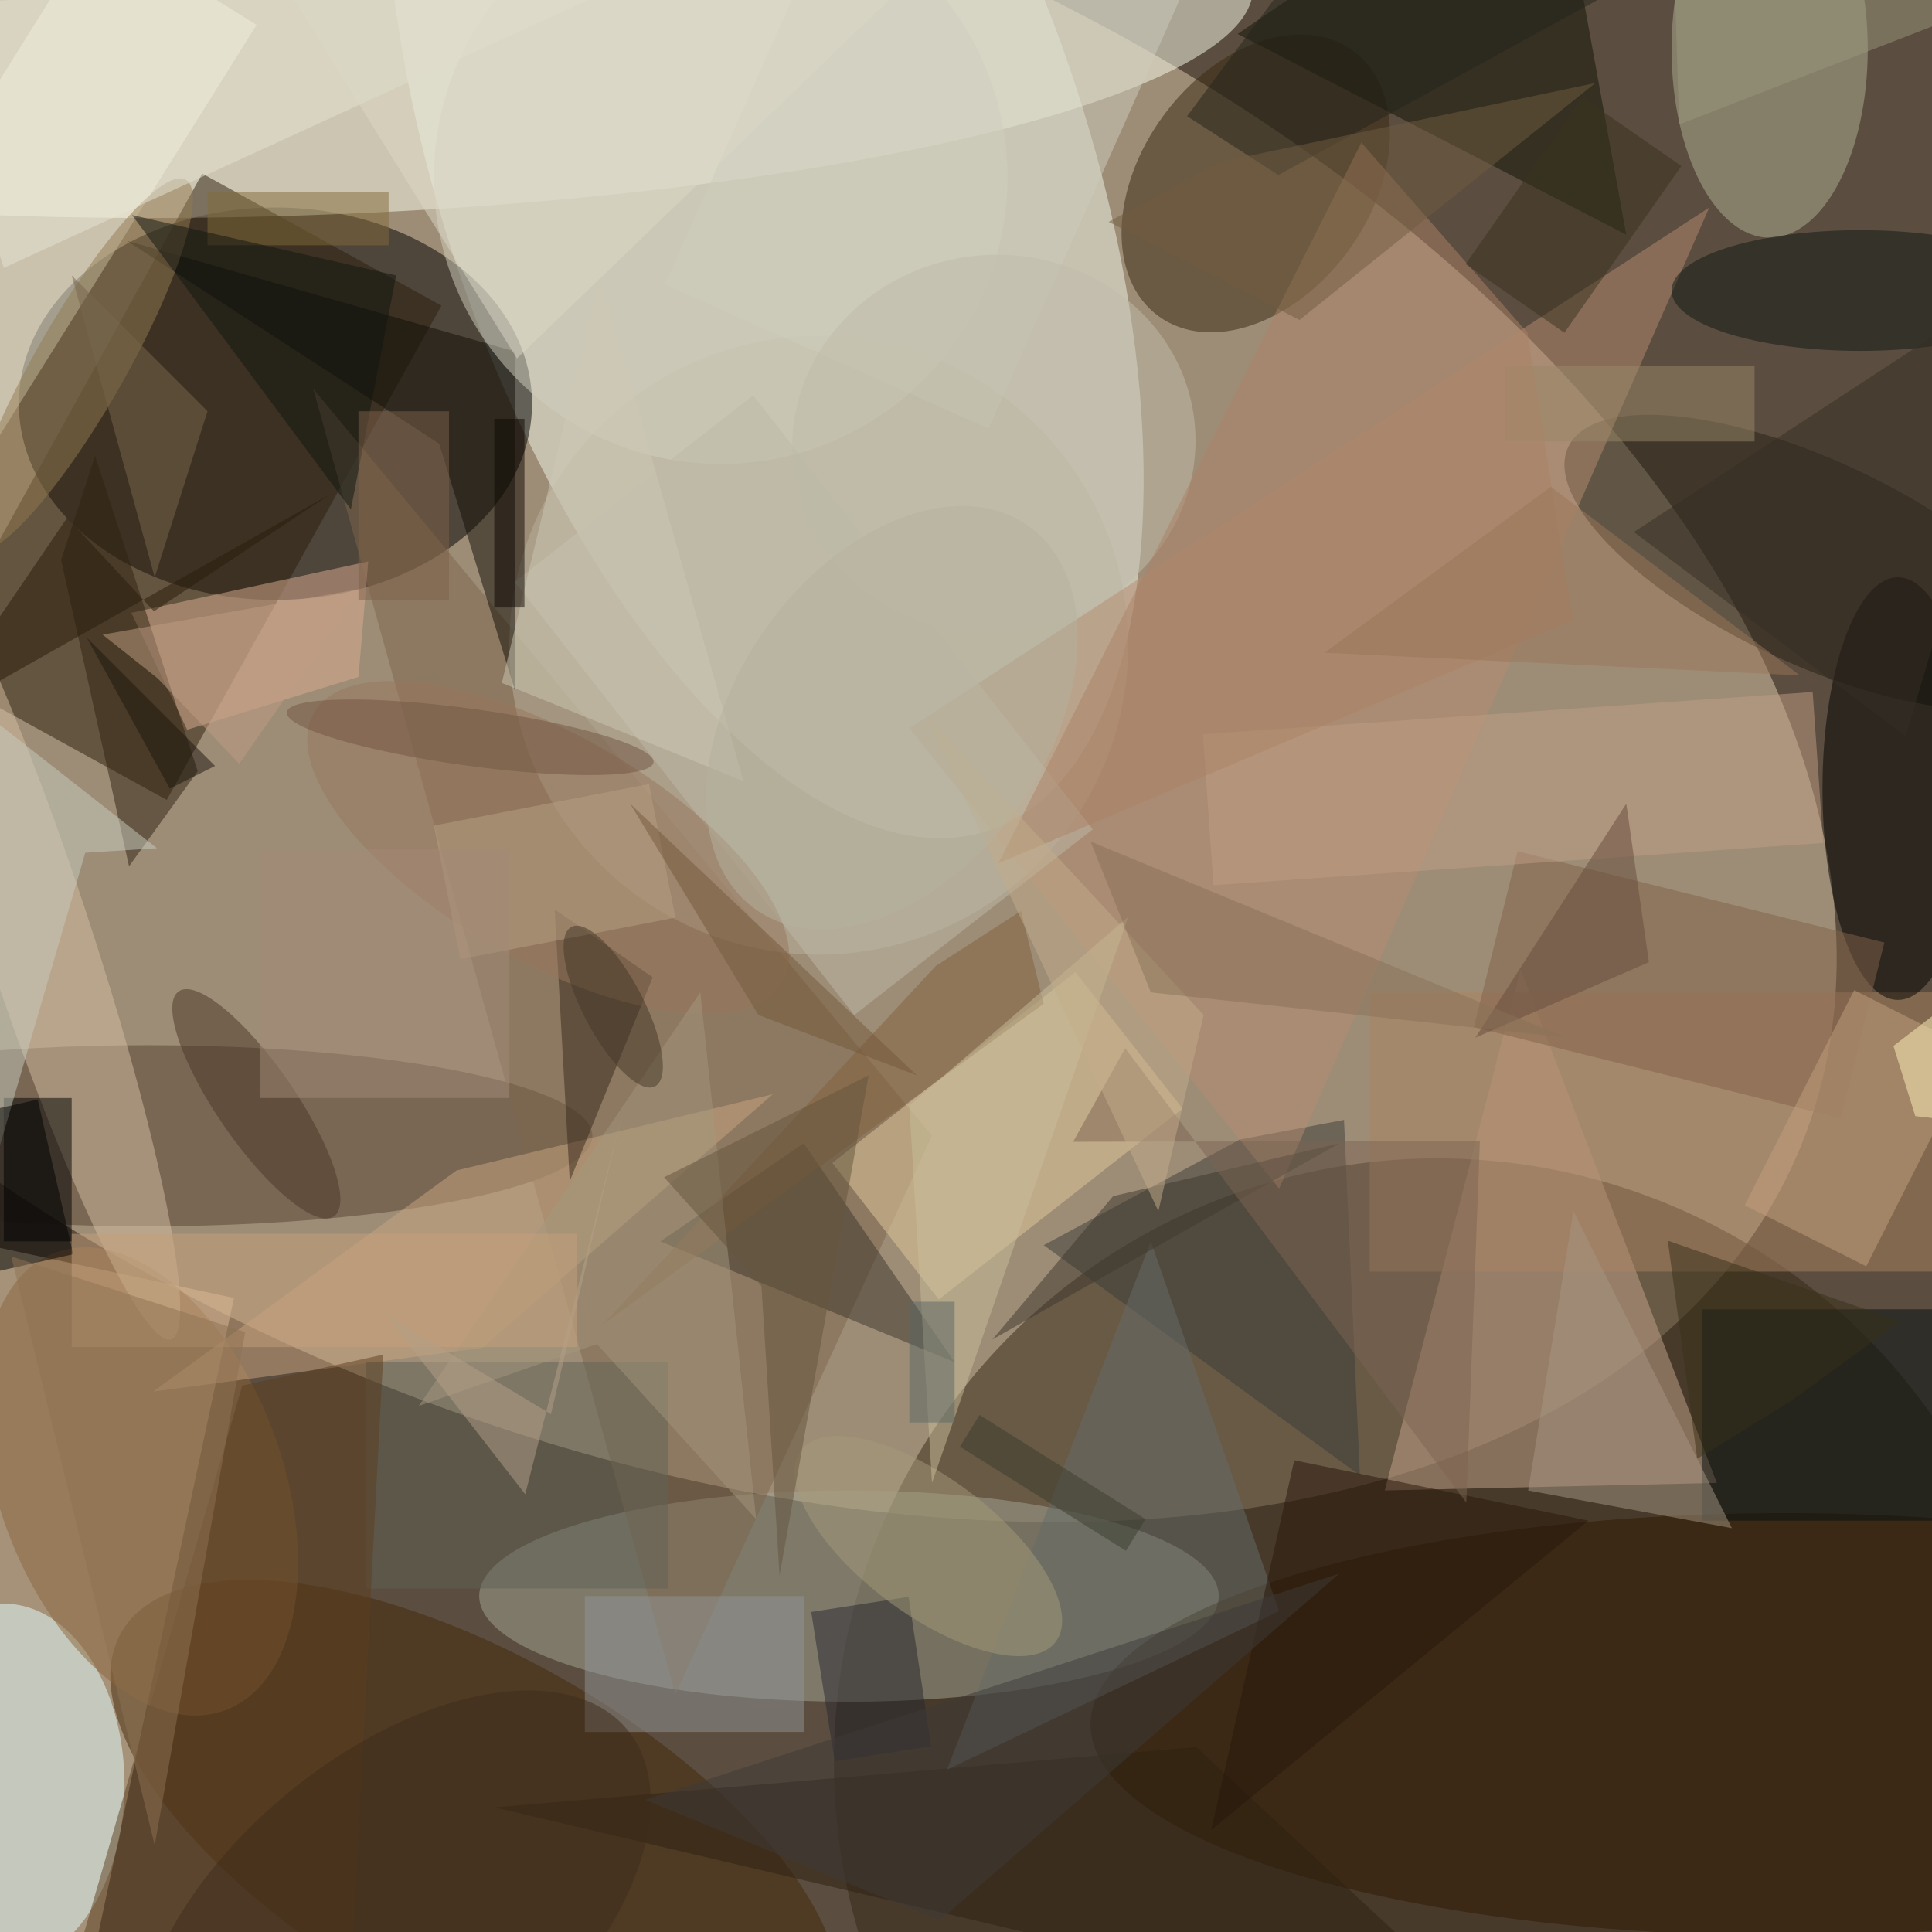 <svg xmlns="http://www.w3.org/2000/svg" viewBox="0 0 1800 1800"><defs/><filter id="a"><feGaussianBlur stdDeviation="12"/></filter><rect width="100%" height="100%" fill="#5b4d3f"/><g filter="url(#a)"><g fill-opacity=".5" transform="translate(3.5 3.5) scale(7.031)"><circle r="1" fill="#e1ceaf" transform="matrix(153.7 65.918 -40.249 93.85 84 86.5)"/><circle r="1" fill="#f3f9eb" transform="matrix(40.359 -13.828 29.934 87.369 100.8 22.1)"/><ellipse cx="36" cy="53" rx="34" ry="26"/><path fill="#f1d9b4" d="M8.8 273.2l-31.3-6.7L-.8 164.8l31.3 6.7z"/><circle r="1" fill="#fdfeec" transform="matrix(.872 25.936 -126.531 4.255 39 2.1)"/><circle cx="190" cy="233" r="80" fill="#362916"/><ellipse cx="112" cy="211" fill="#a4a794" rx="49" ry="14"/><path fill="#2c1f0d" d="M58 40l-36.4 65.5L-10 88.1l36.3-65.6z"/><path fill="#c7a58c" d="M201 128l-18 69 44-1z"/><circle r="1" fill="#392910" transform="matrix(-12.912 17.578 -12.229 -8.983 165.9 23.8)"/><ellipse cx="19" cy="150" fill="#564332" rx="59" ry="12"/><ellipse cy="236" fill="#e6ffff" rx="16" ry="24"/><path fill="#ad8563" d="M181 131h75v37h-75z"/><path fill="#7f674d" d="M41 51l82 99-34 74z"/><circle r="1" fill="#262114" transform="matrix(32.592 15.264 -5.711 12.195 239.9 74)"/><circle r="1" fill="#442908" transform="matrix(-46.934 -26.771 11.723 -20.553 62.5 242.6)"/><ellipse cx="236" cy="228" fill="#311900" rx="92" ry="28"/><circle cx="108" cy="85" r="41" fill="#bbb39f"/><ellipse cx="234" cy="6" fill="#b1b092" rx="13" ry="25"/><path fill="#faf8e4" d="M-6.3 66.4l-21.2-13.2 39.8-63.6L33.5 2.8z"/><ellipse cx="251" cy="104" fill="#000300" rx="10" ry="28"/><path fill="#dcaf93" d="M16.9 80.7l7.4 15.5 22.7-7 1.3-15.3z"/><path fill="#e5cb9c" d="M142 128.3l14.2 18.1-32.3 25.3-14.1-18.1z"/><circle r="1" fill="#8c653a" transform="matrix(11.241 30.318 -17.62 6.533 18.1 195.8)"/><circle r="1" fill="#d4bfa0" transform="matrix(-17.976 -54.485 6.684 -2.205 4.2 122.5)"/><path fill="#3a3c38" d="M179.7 195l-2.1-47.1-13.8 2.6-26 14z"/><path fill="#131507" d="M215 30.6L206.9-14l-21.6 3.1L163.5 4z"/><path fill="#100f07" d="M67.7 90.9l.1-44.8-51.5-14.7 41.4 26.9z"/><path d="M0 145h9v19H0z"/><path fill="#041013" d="M225 173h31v28h-31z"/><path fill="#b78d70" d="M169 157l-49-61 106-69z"/><circle cx="95" cy="23" r="38" fill="#d3d0bf"/><path fill="#caa781" d="M19.8 183.9L60 154.6l41.9-10.1-38.5 33.6z"/><path fill="#836348" d="M194.8 135.6l5.8-23.3 48.6 12.1-5.8 23.3z"/><path fill="#3f372c" d="M87 164l39 16-20-29z"/><path fill="#c2a17c" d="M230.7 159.2l14.5-28.5 16 8.1-14.4 28.5z"/><ellipse cx="246" cy="38" fill="#101914" rx="25" ry="8"/><path fill="#2f2211" d="M25.7 101.7l-9.1 12.6-9-40.6 4.5-13.8z"/><path fill="#39291d" d="M73 120l2 36 11-27z"/><circle r="1" fill="#937b51" transform="rotate(-150.3 11.4 22.6) scale(6.011 28.271)"/><path fill="#bfbba9" d="M112.7 134l-45-57.4 31.6-24.7 45 57.5z"/><path fill="#2e2111" d="M158 231l43 40-136-32z"/><path fill="#676d6a" d="M169 213l-17-49-27 70z"/><circle r="1" fill="#98765c" transform="rotate(29.9 -173.3 191) scale(35.815 14.957)"/><path fill="#c9cdbe" d="M20.3 111.9L-16 83.4l9.9 87.1 16.9-58z"/><circle r="1" fill="#4b3626" transform="rotate(-124.6 55 64.1) scale(18.113 5.185)"/><path fill="#e7e5d5" d="M85-4l-96 4L0 35z"/><path fill="#606257" d="M48 180h40v30H48z"/><path fill="#a79782" d="M202 197l6-37 21 42z"/><path fill="#c19f85" d="M158.9 96.8l80.8-5.6 1.4 20-80.8 5.6z"/><path fill="#919596" d="M77 211h29v18H77z"/><path fill="#282831" d="M107 213.1l12.9-2 3 19.8-12.8 2z"/><circle r="1" fill="#a49b78" transform="rotate(126.9 10.2 132.8) scale(9.018 21.103)"/><path fill="#83603c" d="M137.8 132.5L79.4 175l44.1-47.5 11.3-7.3z"/><path fill="#cec8b4" d="M66 90l32 13-19-67z"/><path fill="#5c3e1e" d="M45.7 266.6l4.6-87.6-18.7 4.1L6.2 271z"/><path fill="#cfcdbc" d="M87.6 37.2l39.9-89.5 42.9 19-39.9 89.6z"/><path fill="#836a3b" d="M27 25h24v7H27z"/><path fill="#28170a" d="M210 201l-39-8-11 49z"/><path fill="#c9bf9b" d="M120 146l29-25-26 75z"/><path fill="#b9a084" d="M85.5 103.4l3.5 17.7-28.5 5.5-3.5-17.7z"/><path fill="#0d0600" d="M65 55h4v25h-4z"/><path fill="#9b8868" d="M199 48h33v10h-33z"/><circle r="1" fill="#c0bcaa" transform="matrix(-26.526 3.407 -3.187 -24.814 131.2 58.3)"/><path fill="#111511" d="M52 36l-6 31-29-39z"/><path fill="#a4967d" d="M55 185.8L92.3 131l7.4 69.8-21.1-23.2z"/><path fill="#ddd9c7" d="M68 47L32-11l91 5z"/><path fill="#ac8367" d="M131.8 113.9l48.1-95.5 22 25.2 6 38.1z"/><path fill="#fff6bc" d="M253.3 147.4l-2.9-9.3 20.6-15.8v27.1z"/><path fill="#674d3c" d="M195 137l20-31 3 21z"/><path fill="#3e392e" d="M147 158l-16 19 46-26z"/><path fill="#281b0b" d="M-9.9 95L8.4 68.1l11.5 12.4 23.5-15.6z"/><path fill="#79674c" d="M20 76L9 36l18 18z"/><circle r="1" fill="#735442" transform="matrix(24.298 3.328 -.513 3.742 61.8 97.2)"/><path d="M-9.2 148.3l13.7-3.1 4.7 20.5-13.7 3.1z"/><path fill="#7c6452" d="M141.7 150.8l6.9-12.4 45.2 60.2 1.8-47.9z"/><path fill="#c6a07b" d="M9 163h67v15H9z"/><path fill="#362f24" d="M216 70l36 27 19-63z"/><path fill="#8f7252" d="M1 166l19 78 12-68z"/><circle r="1" fill="#453626" transform="rotate(152.3 24 76.4) scale(4 11.927)"/><path fill="#c5ad8a" d="M153 160l6-26-37-40z"/><path fill="#64543d" d="M100.4 169.9l-12.9-14.4 27.1-13.5-11.8 66.3z"/><circle r="1" fill="#3e2d1a" transform="matrix(-14.169 -17.127 30.934 -25.591 51.7 254.3)"/><path fill="#c09c83" d="M31.2 100.7l16.2-23.2-34.3 6.1 7.3 5.8z"/><path fill="#8a7358" d="M207 137l-55-6-8-20z"/><path fill="#3b321f" d="M193.7 34.5l15.5-22.1 13.1 9.1-15.5 22.1z"/><path fill="#3f3b38" d="M177 208l-53 46-39-16z"/><circle r="1" fill="#b6b29f" transform="matrix(16.695 11.896 -18.088 25.384 117.7 94.6)"/><path fill="#75593b" d="M100 134l21 8-38-36z"/><path fill="#25241a" d="M168.9 22.7l-12.1-7.8 23-30.9 48.7 6z"/><path fill="#393119" d="M251.3 174.6l-14.6 10.6-12.3 7.6-3.9-28.9z"/><path fill="#9a967c" d="M222 16l-1-32 50 13z"/><path fill="#3b3d2d" d="M126.7 191.2l2.6-4.2 22 13.8-2.6 4.2z"/><path fill="#1c170e" d="M22 104L11 84l17 17z"/><path fill="#5d6664" d="M120 172h6v16h-6z"/><path fill="#9a7659" d="M205 64l-30 22 63 3z"/><path fill="#7e6149" d="M47 54h12v25H47z"/><path fill="#715d41" d="M146.4 28.9l25.3 13 39.2-31.4L161 21z"/><path fill="#a58a78" d="M34 112h33v33H34z"/><path fill="#b6a088" d="M50.6 173.7l21.9 13.2 9.2-38.9-12.6 49.5z"/></g></g></svg>